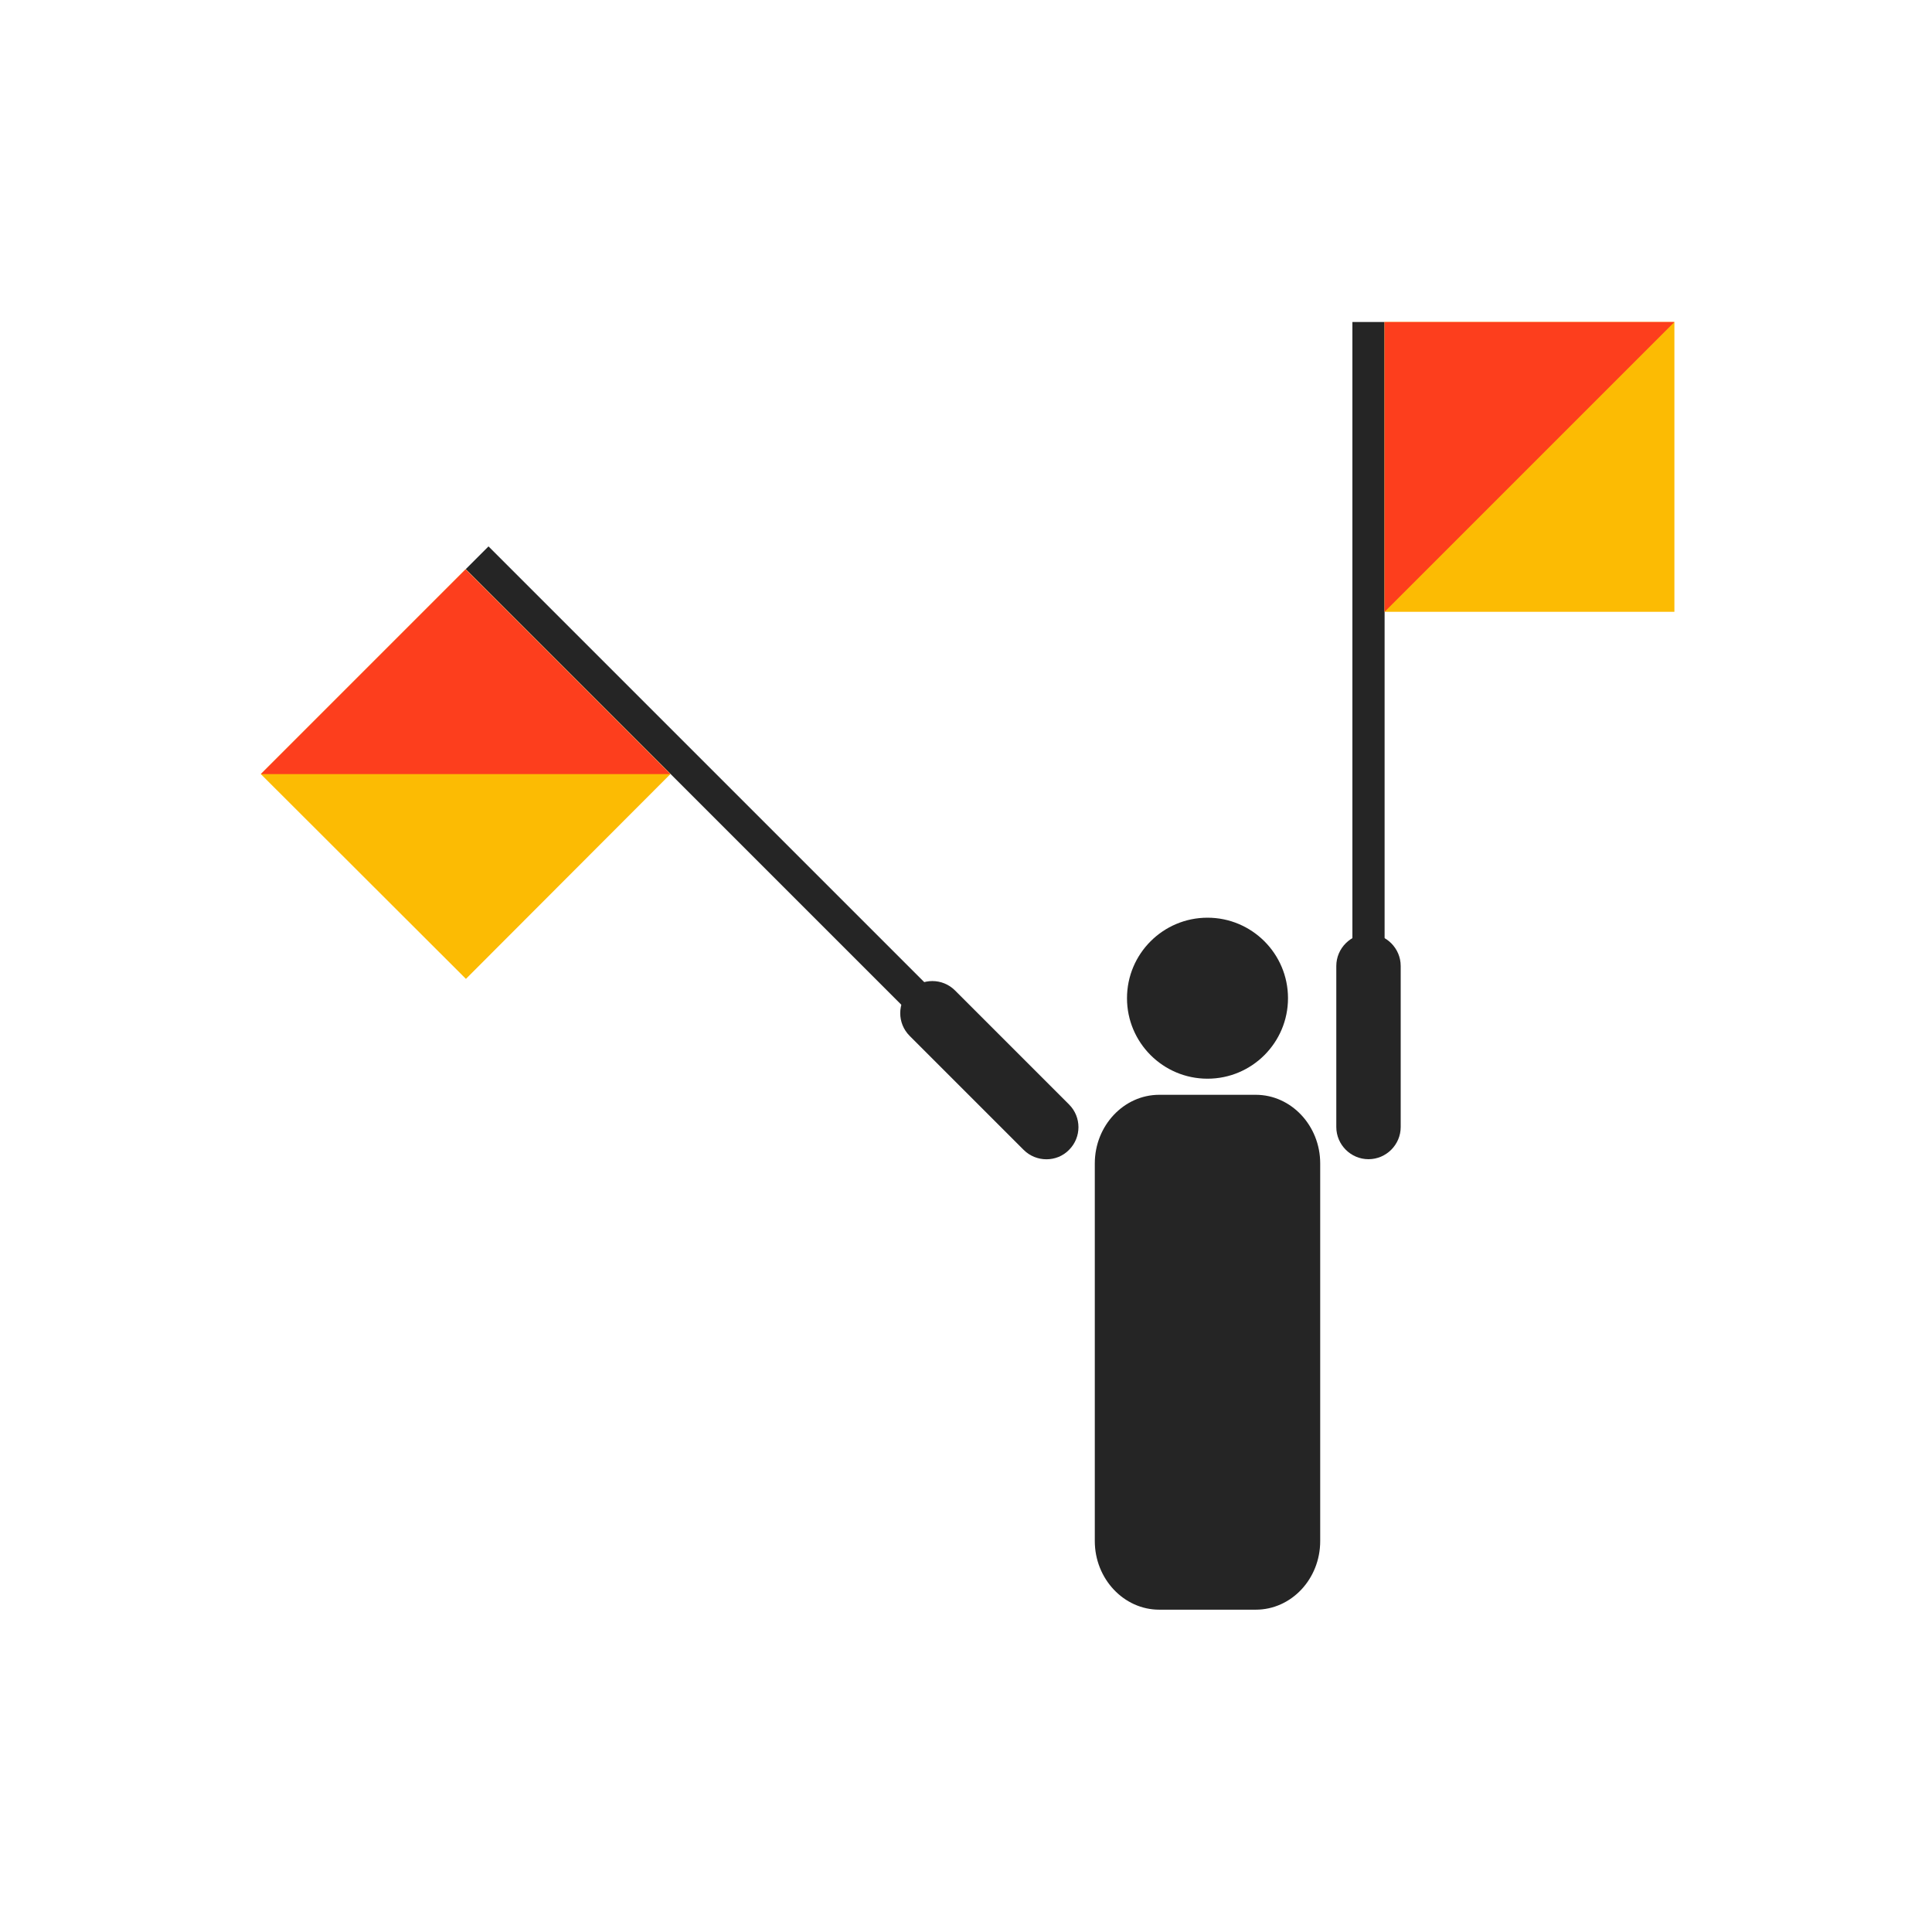 <svg width="600" height="600" viewBox="0 0 600 600" fill="none" xmlns="http://www.w3.org/2000/svg">
<rect width="600" height="600" fill="white"/>
<path fill-rule="evenodd" clip-rule="evenodd" d="M400 310C400 323.8 388.8 335 375 335C361.2 335 350 323.8 350 310C350 296.2 361.2 285 375 285C388.8 285 400 296.2 400 310Z" fill="#252525"/>
<path fill-rule="evenodd" clip-rule="evenodd" d="M360 340H390C401 340 410 349.6 410 361.3V478.6C410 490.4 401 499.9 390 499.9H360C349 499.9 340 490.3 340 478.6V361.3C340 349.6 349 340 360 340Z" fill="#252525"/>
<path fill-rule="evenodd" clip-rule="evenodd" d="M415 350V300C415 294.5 419.5 290 425 290C430.5 290 435 294.5 435 300V350C435 355.5 430.5 360 425 360C419.5 360 415 355.5 415 350Z" fill="#252525"/>
<path d="M430 100H420V300H430V100Z" fill="#252525"/>
<path fill-rule="evenodd" clip-rule="evenodd" d="M520 190H430V100H520V190Z" fill="#FCBB03"/>
<path fill-rule="evenodd" clip-rule="evenodd" d="M430 190V100H520L430 190Z" fill="#FD3E1D"/>
<path fill-rule="evenodd" clip-rule="evenodd" d="M317.9 357.1L282.5 321.7C278.6 317.8 278.6 311.5 282.5 307.6C286.4 303.7 292.7 303.7 296.6 307.6L332 343C335.9 346.9 335.9 353.2 332 357.1C328.2 361 321.8 361 317.9 357.1Z" fill="#252525"/>
<path d="M151.71 169.688L144.639 176.759L286.059 318.179L293.13 311.108L151.71 169.688Z" fill="#252525"/>
<path fill-rule="evenodd" clip-rule="evenodd" d="M144.7 304L81 240.4L144.6 176.8L208.2 240.4L144.7 304Z" fill="#FCBB03"/>
<path fill-rule="evenodd" clip-rule="evenodd" d="M81 240.4L144.6 176.8L208.2 240.4H81Z" fill="#FD3E1D"/>
</svg>
